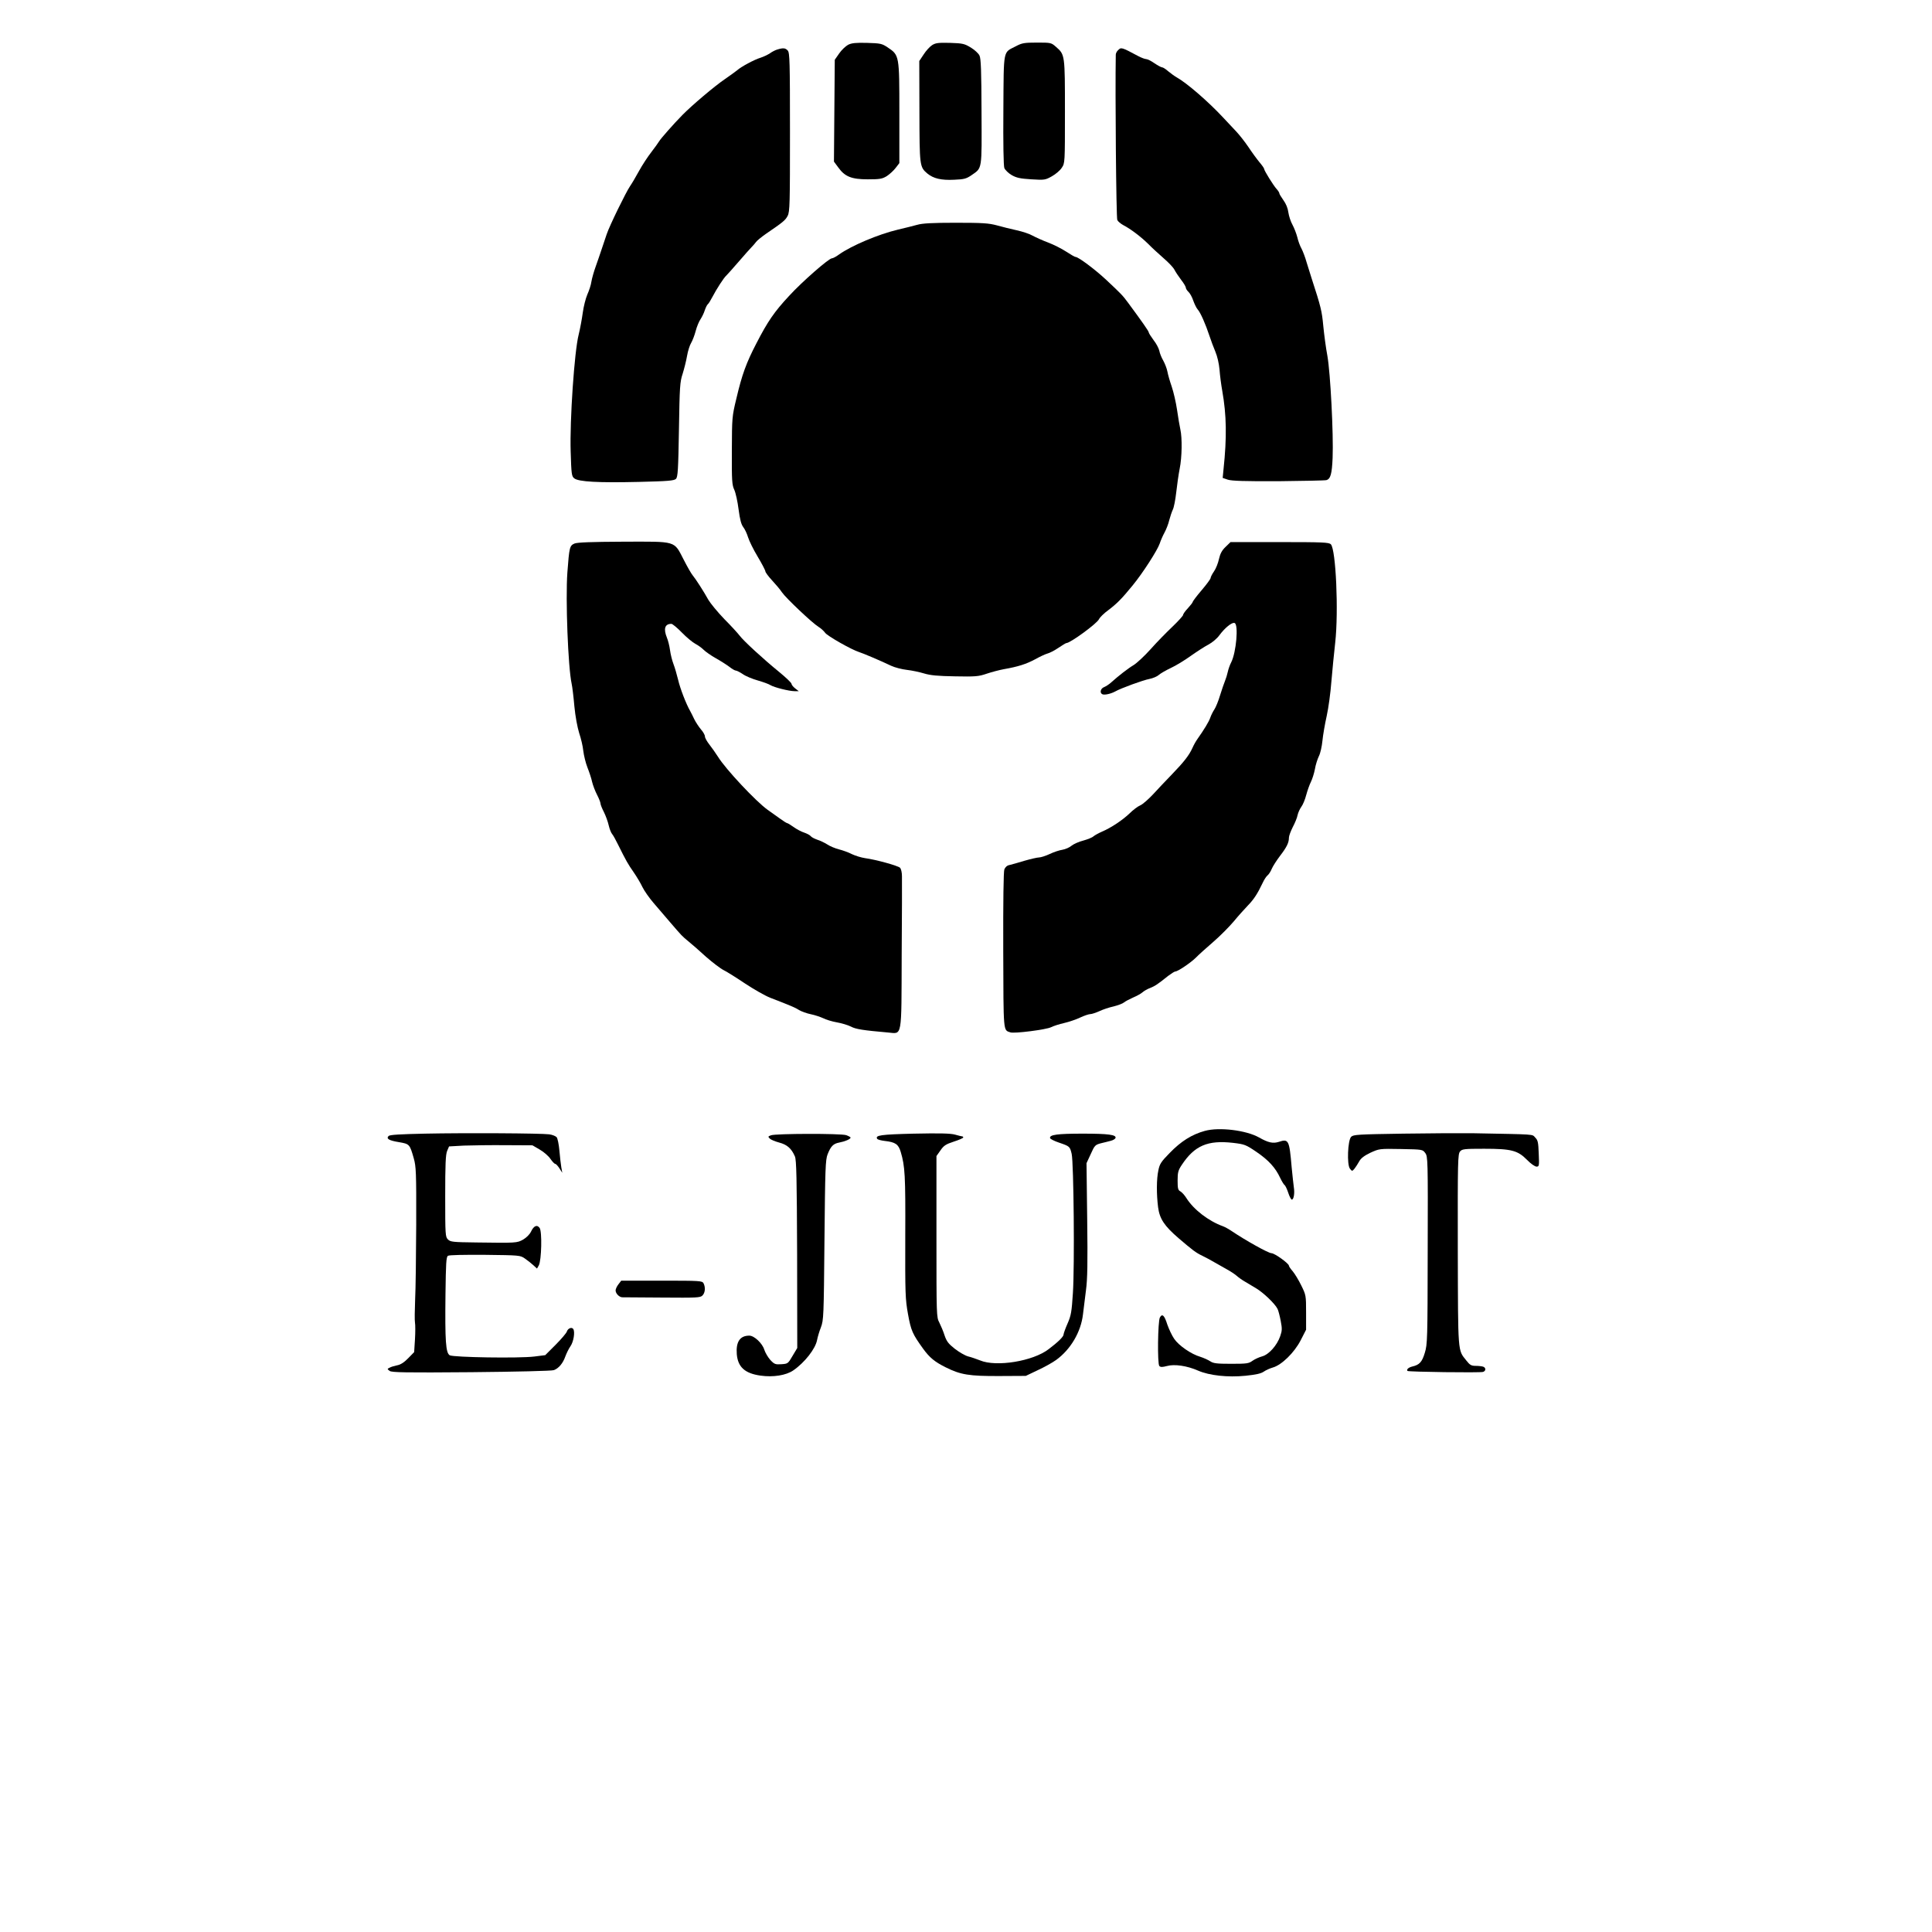 <?xml version="1.0" standalone="no"?>
<!DOCTYPE svg PUBLIC "-//W3C//DTD SVG 20010904//EN"
 "http://www.w3.org/TR/2001/REC-SVG-20010904/DTD/svg10.dtd">
<svg version="1.0" xmlns="http://www.w3.org/2000/svg"
 width="1406pt" height="1406pt" viewBox="0 0 1406 1406"
 preserveAspectRatio="xMidYMid meet">

<g transform="translate(0,1406) scale(0.1,-0.1)"
fill="#000000" stroke="none">
<path d="M6172 13734 c-18 -10 -48 -38 -65 -63 l-32 -46 -3 -371 -3 -370 31
-42 c48 -67 96 -87 215 -87 88 0 105 3 138 23 20 13 50 40 65 60 l27 35 0 366
c0 419 0 419 -85 476 -42 28 -52 30 -150 33 -82 2 -112 -1 -138 -14z"/>
<path d="M6784 13732 c-17 -11 -45 -41 -62 -68 l-32 -48 1 -365 c1 -398 1
-406 58 -454 44 -36 100 -50 196 -45 71 3 87 7 125 33 79 55 75 32 73 461 -1
297 -4 389 -15 410 -7 15 -35 41 -63 58 -46 28 -59 31 -150 34 -85 2 -105 0
-131 -16z"/>
<path d="M7394 13724 c-96 -50 -89 -11 -92 -463 -2 -243 1 -408 7 -424 6 -14
29 -37 53 -51 35 -20 61 -26 143 -31 96 -6 102 -5 150 22 27 15 60 43 72 62
23 34 23 35 23 408 0 414 0 415 -64 471 -36 32 -38 32 -140 32 -91 0 -109 -3
-152 -26z"/>
<path d="M5658 13700 c-15 -4 -40 -17 -55 -28 -15 -10 -46 -25 -68 -32 -46
-14 -141 -65 -170 -91 -11 -9 -51 -38 -90 -65 -75 -51 -237 -188 -309 -261
-63 -64 -159 -173 -169 -191 -7 -11 -32 -47 -57 -79 -25 -32 -66 -94 -90 -138
-24 -44 -53 -93 -65 -110 -29 -42 -150 -289 -170 -350 -9 -27 -26 -77 -37
-110 -11 -33 -30 -89 -43 -125 -13 -36 -27 -85 -31 -109 -3 -24 -17 -66 -30
-95 -12 -28 -27 -87 -33 -132 -6 -44 -19 -116 -30 -160 -31 -122 -65 -622 -58
-849 5 -166 7 -181 26 -196 31 -25 174 -33 470 -26 213 5 257 9 270 22 14 13
17 65 22 358 5 312 7 348 27 407 11 36 26 94 32 130 6 36 20 79 30 95 10 17
25 56 33 87 8 31 24 69 35 85 10 15 25 45 31 65 7 21 17 40 22 44 5 3 20 27
34 54 28 54 83 140 101 155 6 6 47 51 89 100 43 50 86 98 95 107 10 10 24 26
32 37 7 10 40 37 73 60 126 86 140 98 157 130 16 31 17 87 17 610 0 514 -2
577 -16 593 -17 19 -33 21 -75 8z"/>
<path d="M8136 13694 c-9 -8 -16 -23 -16 -32 -5 -273 3 -1189 11 -1203 5 -11
25 -27 43 -37 54 -28 128 -84 182 -137 27 -28 79 -75 113 -105 35 -30 70 -67
78 -83 8 -16 30 -49 49 -74 19 -24 34 -50 34 -57 0 -7 9 -21 19 -30 11 -10 27
-39 35 -64 9 -25 23 -54 32 -64 20 -21 58 -108 86 -193 11 -33 30 -85 43 -115
14 -33 26 -85 30 -130 3 -41 12 -111 20 -155 31 -175 34 -337 9 -571 l-6 -62
38 -13 c29 -9 122 -12 369 -11 182 2 338 5 348 8 30 9 40 45 45 162 7 172 -16
618 -38 742 -11 58 -24 157 -30 219 -10 108 -17 137 -85 346 -9 28 -25 79 -36
115 -10 36 -27 81 -37 100 -11 19 -25 57 -31 84 -7 27 -23 68 -35 90 -13 23
-26 63 -30 90 -4 31 -17 63 -36 89 -16 23 -30 45 -30 51 0 5 -9 19 -20 31 -22
24 -90 133 -90 145 0 5 -15 27 -34 49 -19 23 -55 72 -80 110 -25 37 -67 91
-93 118 -27 28 -68 72 -93 99 -105 113 -263 250 -335 290 -16 9 -45 30 -63 45
-18 16 -38 29 -45 29 -7 0 -32 14 -56 30 -24 17 -51 30 -60 30 -9 0 -35 10
-56 21 -124 66 -126 67 -149 43z"/>
<path d="M6675 12424 c-27 -7 -90 -24 -140 -35 -143 -34 -337 -116 -429 -181
-21 -16 -45 -28 -52 -28 -22 0 -217 -170 -312 -274 -108 -116 -155 -185 -238
-346 -73 -141 -104 -225 -145 -400 -32 -132 -32 -140 -33 -380 -1 -219 1 -249
18 -285 10 -22 24 -86 31 -142 10 -75 19 -109 34 -129 12 -15 27 -48 35 -74 8
-26 39 -90 70 -141 31 -52 56 -100 56 -107 0 -7 22 -37 48 -65 27 -29 60 -68
73 -88 29 -42 220 -223 266 -251 17 -10 38 -30 47 -42 14 -23 195 -125 247
-141 27 -8 159 -64 234 -100 28 -13 79 -26 115 -30 36 -4 92 -16 125 -26 46
-14 100 -19 225 -21 148 -3 172 -1 230 19 36 12 92 27 125 33 103 18 163 37
228 72 34 19 75 38 90 42 16 4 51 22 79 41 28 19 54 35 58 35 29 0 223 142
238 174 6 13 36 43 68 66 62 47 98 83 177 180 74 90 181 257 197 305 7 22 23
58 35 80 12 22 28 62 34 89 7 27 19 62 26 77 8 15 19 72 25 126 6 54 17 131
25 172 17 82 19 225 5 286 -5 22 -16 86 -24 142 -8 55 -26 132 -39 170 -13 37
-27 86 -31 108 -4 22 -18 58 -30 80 -13 22 -26 54 -29 72 -4 18 -22 53 -42 78
-19 26 -35 51 -35 56 0 9 -50 80 -152 218 -38 51 -45 59 -157 164 -80 75 -203
167 -223 167 -6 0 -37 18 -69 39 -32 21 -91 51 -131 66 -40 15 -91 38 -113 50
-22 13 -74 30 -115 39 -41 9 -106 25 -145 36 -60 16 -104 19 -300 19 -169 0
-243 -4 -280 -15z"/>
<path d="M4182 10105 c-37 -16 -39 -27 -53 -212 -14 -195 5 -689 31 -808 5
-22 14 -96 20 -165 7 -74 22 -153 35 -195 13 -38 27 -97 30 -130 4 -33 17 -87
30 -120 13 -33 29 -80 34 -105 6 -25 22 -67 36 -94 14 -27 25 -56 25 -63 0 -8
11 -36 25 -63 13 -26 29 -70 35 -97 6 -26 17 -54 25 -63 7 -8 26 -42 42 -75
59 -119 74 -145 114 -202 22 -32 51 -80 64 -108 13 -27 50 -80 82 -117 32 -37
86 -100 120 -140 87 -101 85 -99 132 -138 24 -19 82 -70 129 -113 48 -42 107
-87 130 -98 24 -12 94 -56 155 -97 62 -41 144 -88 182 -103 155 -60 181 -71
211 -90 17 -10 55 -24 85 -30 30 -6 70 -20 90 -29 19 -10 64 -24 99 -30 35 -6
81 -20 103 -31 35 -19 89 -27 270 -43 104 -9 97 -50 99 562 2 290 3 548 2 575
0 28 -6 53 -14 62 -16 15 -174 59 -255 70 -27 4 -70 17 -95 29 -25 13 -67 28
-95 35 -27 7 -66 23 -85 36 -19 12 -52 28 -72 34 -20 7 -42 18 -48 26 -6 8
-28 19 -48 26 -20 6 -55 25 -76 40 -22 16 -44 29 -48 29 -4 0 -29 16 -55 35
-27 19 -66 47 -87 62 -83 59 -305 295 -361 386 -17 27 -45 66 -62 88 -18 23
-33 49 -33 60 0 10 -13 33 -29 51 -15 18 -37 51 -48 73 -10 22 -24 49 -30 60
-31 54 -74 167 -88 228 -9 37 -24 89 -34 115 -10 26 -21 71 -25 101 -4 30 -14
70 -22 89 -27 66 -16 102 32 102 8 0 43 -29 77 -64 34 -35 78 -71 97 -81 19
-10 46 -29 61 -44 14 -14 54 -42 88 -61 34 -19 78 -47 98 -62 20 -16 41 -28
48 -28 7 0 30 -12 51 -26 21 -15 70 -35 109 -46 38 -11 80 -26 92 -34 26 -16
135 -44 177 -44 l29 0 -27 21 c-14 11 -26 26 -26 33 0 7 -41 46 -91 87 -114
93 -257 224 -287 264 -12 16 -62 71 -111 120 -48 50 -100 113 -116 140 -33 60
-93 153 -114 178 -9 10 -39 62 -66 115 -72 139 -47 131 -441 130 -232 -1 -330
-5 -352 -13z"/>
<path d="M8919 10080 c-27 -26 -39 -49 -48 -88 -6 -29 -22 -70 -36 -90 -14
-20 -25 -42 -25 -49 0 -6 -29 -46 -65 -88 -36 -42 -65 -81 -65 -85 0 -5 -16
-25 -35 -46 -19 -20 -35 -42 -35 -49 0 -6 -35 -45 -78 -86 -43 -41 -115 -114
-159 -164 -44 -49 -100 -101 -123 -115 -42 -25 -112 -80 -162 -125 -15 -14
-38 -29 -52 -35 -28 -10 -35 -44 -12 -53 16 -6 61 4 92 21 40 23 204 83 249
91 25 5 56 18 68 29 12 11 52 34 88 51 37 17 102 57 145 88 44 31 101 68 128
82 28 15 63 44 80 68 40 54 92 97 111 89 29 -11 12 -213 -25 -286 -10 -19 -21
-51 -25 -70 -4 -19 -13 -48 -20 -65 -7 -16 -23 -64 -36 -105 -12 -41 -31 -87
-41 -102 -10 -15 -24 -42 -30 -60 -10 -30 -45 -87 -95 -158 -10 -14 -26 -42
-35 -63 -24 -53 -61 -101 -149 -192 -43 -44 -105 -110 -139 -147 -34 -36 -75
-72 -92 -79 -17 -7 -51 -32 -76 -57 -52 -50 -136 -106 -202 -134 -25 -11 -52
-26 -62 -34 -9 -9 -42 -22 -74 -31 -32 -8 -70 -25 -85 -37 -15 -13 -45 -26
-67 -30 -22 -3 -64 -17 -93 -31 -30 -14 -65 -25 -78 -25 -12 0 -60 -11 -105
-24 -44 -14 -94 -27 -109 -31 -18 -3 -31 -15 -38 -32 -6 -18 -9 -227 -8 -590
2 -606 -1 -578 52 -596 27 -10 263 20 297 38 16 8 58 22 94 30 35 8 88 26 117
40 30 14 63 25 74 25 11 0 40 10 65 21 25 12 72 28 105 35 32 8 66 21 75 29 8
7 38 23 65 35 28 12 59 29 70 39 11 10 36 24 55 31 35 14 55 27 131 88 23 17
46 32 52 32 18 0 110 62 148 99 19 20 77 72 128 116 51 44 118 112 150 150 32
39 78 90 102 115 43 44 70 85 108 165 10 22 26 47 35 54 10 8 24 30 31 48 8
19 35 61 60 94 50 65 65 97 65 133 0 13 13 47 28 77 16 30 32 69 35 87 4 18
16 45 27 60 12 16 28 55 36 87 9 33 24 75 34 95 10 20 23 61 29 92 5 32 19 74
29 95 11 21 22 72 26 113 4 41 18 122 31 180 13 58 28 170 34 250 7 80 19 208
28 285 25 225 5 677 -32 714 -14 14 -58 16 -373 16 l-357 0 -36 -35z"/>
<path d="M8768 5830 c-94 -26 -173 -75 -256 -161 -62 -63 -73 -80 -82 -126
-14 -64 -14 -174 -2 -269 11 -84 46 -136 148 -224 103 -88 126 -106 174 -129
25 -12 66 -34 91 -49 26 -15 67 -38 90 -51 24 -13 54 -33 67 -44 12 -11 38
-30 57 -41 19 -12 58 -35 87 -52 53 -32 136 -111 155 -149 6 -11 16 -50 23
-86 11 -57 11 -72 -3 -112 -23 -68 -83 -135 -132 -148 -22 -6 -53 -20 -70 -32
-27 -20 -42 -22 -155 -22 -105 0 -129 3 -152 18 -15 10 -48 25 -73 33 -66 19
-157 82 -190 131 -16 23 -38 70 -50 104 -21 67 -37 82 -54 51 -15 -28 -19
-338 -4 -353 9 -9 21 -9 56 0 54 15 146 2 227 -34 81 -35 214 -50 344 -37 77
8 113 16 133 30 16 11 45 24 66 30 64 18 156 108 202 197 l40 78 0 126 c0 124
-1 127 -35 196 -19 39 -47 85 -62 103 -16 18 -28 36 -28 41 0 16 -104 91 -127
91 -22 0 -187 92 -288 160 -22 15 -51 31 -65 36 -105 38 -213 121 -266 205
-13 21 -33 43 -44 49 -17 9 -20 21 -20 79 0 58 4 74 30 113 93 141 189 182
373 161 84 -10 93 -13 171 -66 88 -60 138 -115 172 -188 12 -26 27 -49 32 -53
6 -3 18 -29 27 -56 9 -28 21 -50 26 -50 14 0 22 46 15 88 -3 20 -10 87 -16
147 -17 199 -22 209 -94 185 -42 -13 -76 -6 -143 32 -94 53 -291 77 -395 48z"/>
<path d="M3093 5810 c-183 -4 -255 -8 -265 -17 -19 -20 2 -33 76 -45 76 -13
78 -15 107 -117 17 -60 19 -102 18 -481 -1 -228 -4 -476 -8 -551 -3 -75 -4
-149 -1 -164 3 -16 3 -70 0 -121 l-6 -94 -44 -45 c-29 -30 -56 -47 -80 -51
-19 -4 -44 -11 -54 -17 -19 -9 -19 -10 0 -24 16 -11 111 -13 595 -9 320 3 586
9 600 15 35 13 66 50 83 99 9 24 25 57 37 74 23 32 35 105 21 126 -11 17 -40
5 -47 -19 -4 -11 -40 -54 -82 -96 l-75 -75 -79 -10 c-114 -14 -588 -6 -616 9
-29 17 -35 102 -31 446 3 225 5 269 18 278 9 6 115 8 270 7 251 -3 256 -3 290
-27 19 -13 47 -35 62 -49 l26 -24 13 23 c20 36 25 248 6 273 -19 26 -43 15
-63 -28 -10 -20 -33 -43 -57 -57 -45 -25 -50 -25 -339 -21 -173 2 -190 4 -208
22 -19 19 -20 33 -20 315 0 230 3 303 14 329 l14 33 108 6 c60 2 197 4 304 3
l195 -1 53 -31 c30 -17 65 -48 78 -68 14 -20 29 -36 35 -36 5 0 19 -15 30 -32
l21 -33 -7 40 c-4 22 -10 77 -14 122 -4 45 -13 89 -20 97 -7 8 -31 18 -54 21
-61 8 -610 11 -904 5z"/>
<path d="M6652 5810 c-244 -6 -285 -12 -268 -38 3 -5 27 -12 54 -15 79 -9 100
-24 117 -80 31 -105 35 -169 33 -612 -1 -422 0 -457 20 -569 22 -121 33 -144
109 -250 48 -66 84 -96 164 -136 110 -55 172 -65 394 -64 l190 1 86 41 c48 22
109 56 135 75 105 76 180 203 195 330 5 40 15 119 22 177 11 81 13 199 9 515
l-5 410 31 67 c28 63 33 67 74 78 23 5 56 14 72 18 16 4 31 13 34 20 8 24 -52
32 -238 32 -186 0 -245 -8 -238 -33 2 -6 31 -21 64 -32 79 -27 80 -28 93 -82
15 -66 22 -819 9 -1013 -9 -137 -13 -163 -39 -222 -16 -36 -29 -73 -29 -80 0
-15 -39 -54 -108 -106 -113 -88 -382 -132 -500 -82 -26 10 -65 24 -87 29 -22
6 -65 31 -96 55 -47 37 -60 54 -75 98 -9 29 -27 71 -38 93 -21 39 -21 51 -21
626 l0 586 29 41 c24 35 39 45 97 64 38 12 69 26 69 30 0 4 -3 8 -7 8 -5 0
-28 6 -53 13 -33 9 -111 11 -298 7z"/>
<path d="M10213 5810 c-330 -5 -364 -7 -380 -23 -25 -25 -32 -202 -9 -232 16
-20 16 -20 34 1 9 12 25 36 34 53 12 22 37 41 81 62 64 29 65 30 222 27 157
-3 158 -3 177 -29 19 -25 20 -47 18 -708 -1 -651 -2 -684 -21 -746 -20 -67
-39 -88 -92 -100 -28 -7 -43 -22 -34 -32 8 -7 527 -14 550 -7 21 7 22 30 1 38
-9 3 -33 6 -54 6 -33 0 -43 6 -69 39 -63 79 -60 44 -62 805 -1 652 0 698 17
717 15 17 31 19 174 19 199 0 245 -12 313 -81 26 -27 57 -49 69 -49 19 0 20 5
16 95 -3 82 -6 97 -26 117 -24 25 13 22 -454 31 -79 1 -306 0 -505 -3z"/>
<path d="M5611 5798 c-22 -8 -23 -10 -9 -24 8 -8 39 -21 69 -29 57 -15 89 -43
114 -101 11 -25 14 -160 16 -713 l1 -681 -34 -57 c-33 -57 -35 -58 -82 -61
-43 -3 -51 0 -80 31 -17 19 -37 53 -44 75 -14 46 -73 102 -109 102 -68 0 -98
-45 -91 -135 8 -94 59 -140 173 -156 92 -13 186 2 238 38 83 57 161 157 173
220 4 21 16 63 28 93 20 53 21 79 26 635 5 519 7 585 23 625 23 58 41 77 84
85 42 8 83 25 83 36 0 4 -15 12 -32 18 -40 13 -513 12 -547 -1z"/>
<path d="M4501 4714 c-12 -15 -21 -35 -21 -45 0 -22 26 -49 48 -50 9 0 141 -1
292 -2 252 -2 276 -1 292 15 20 20 23 59 8 89 -10 18 -24 19 -305 19 l-294 0
-20 -26z"/>
</g>
</svg>
